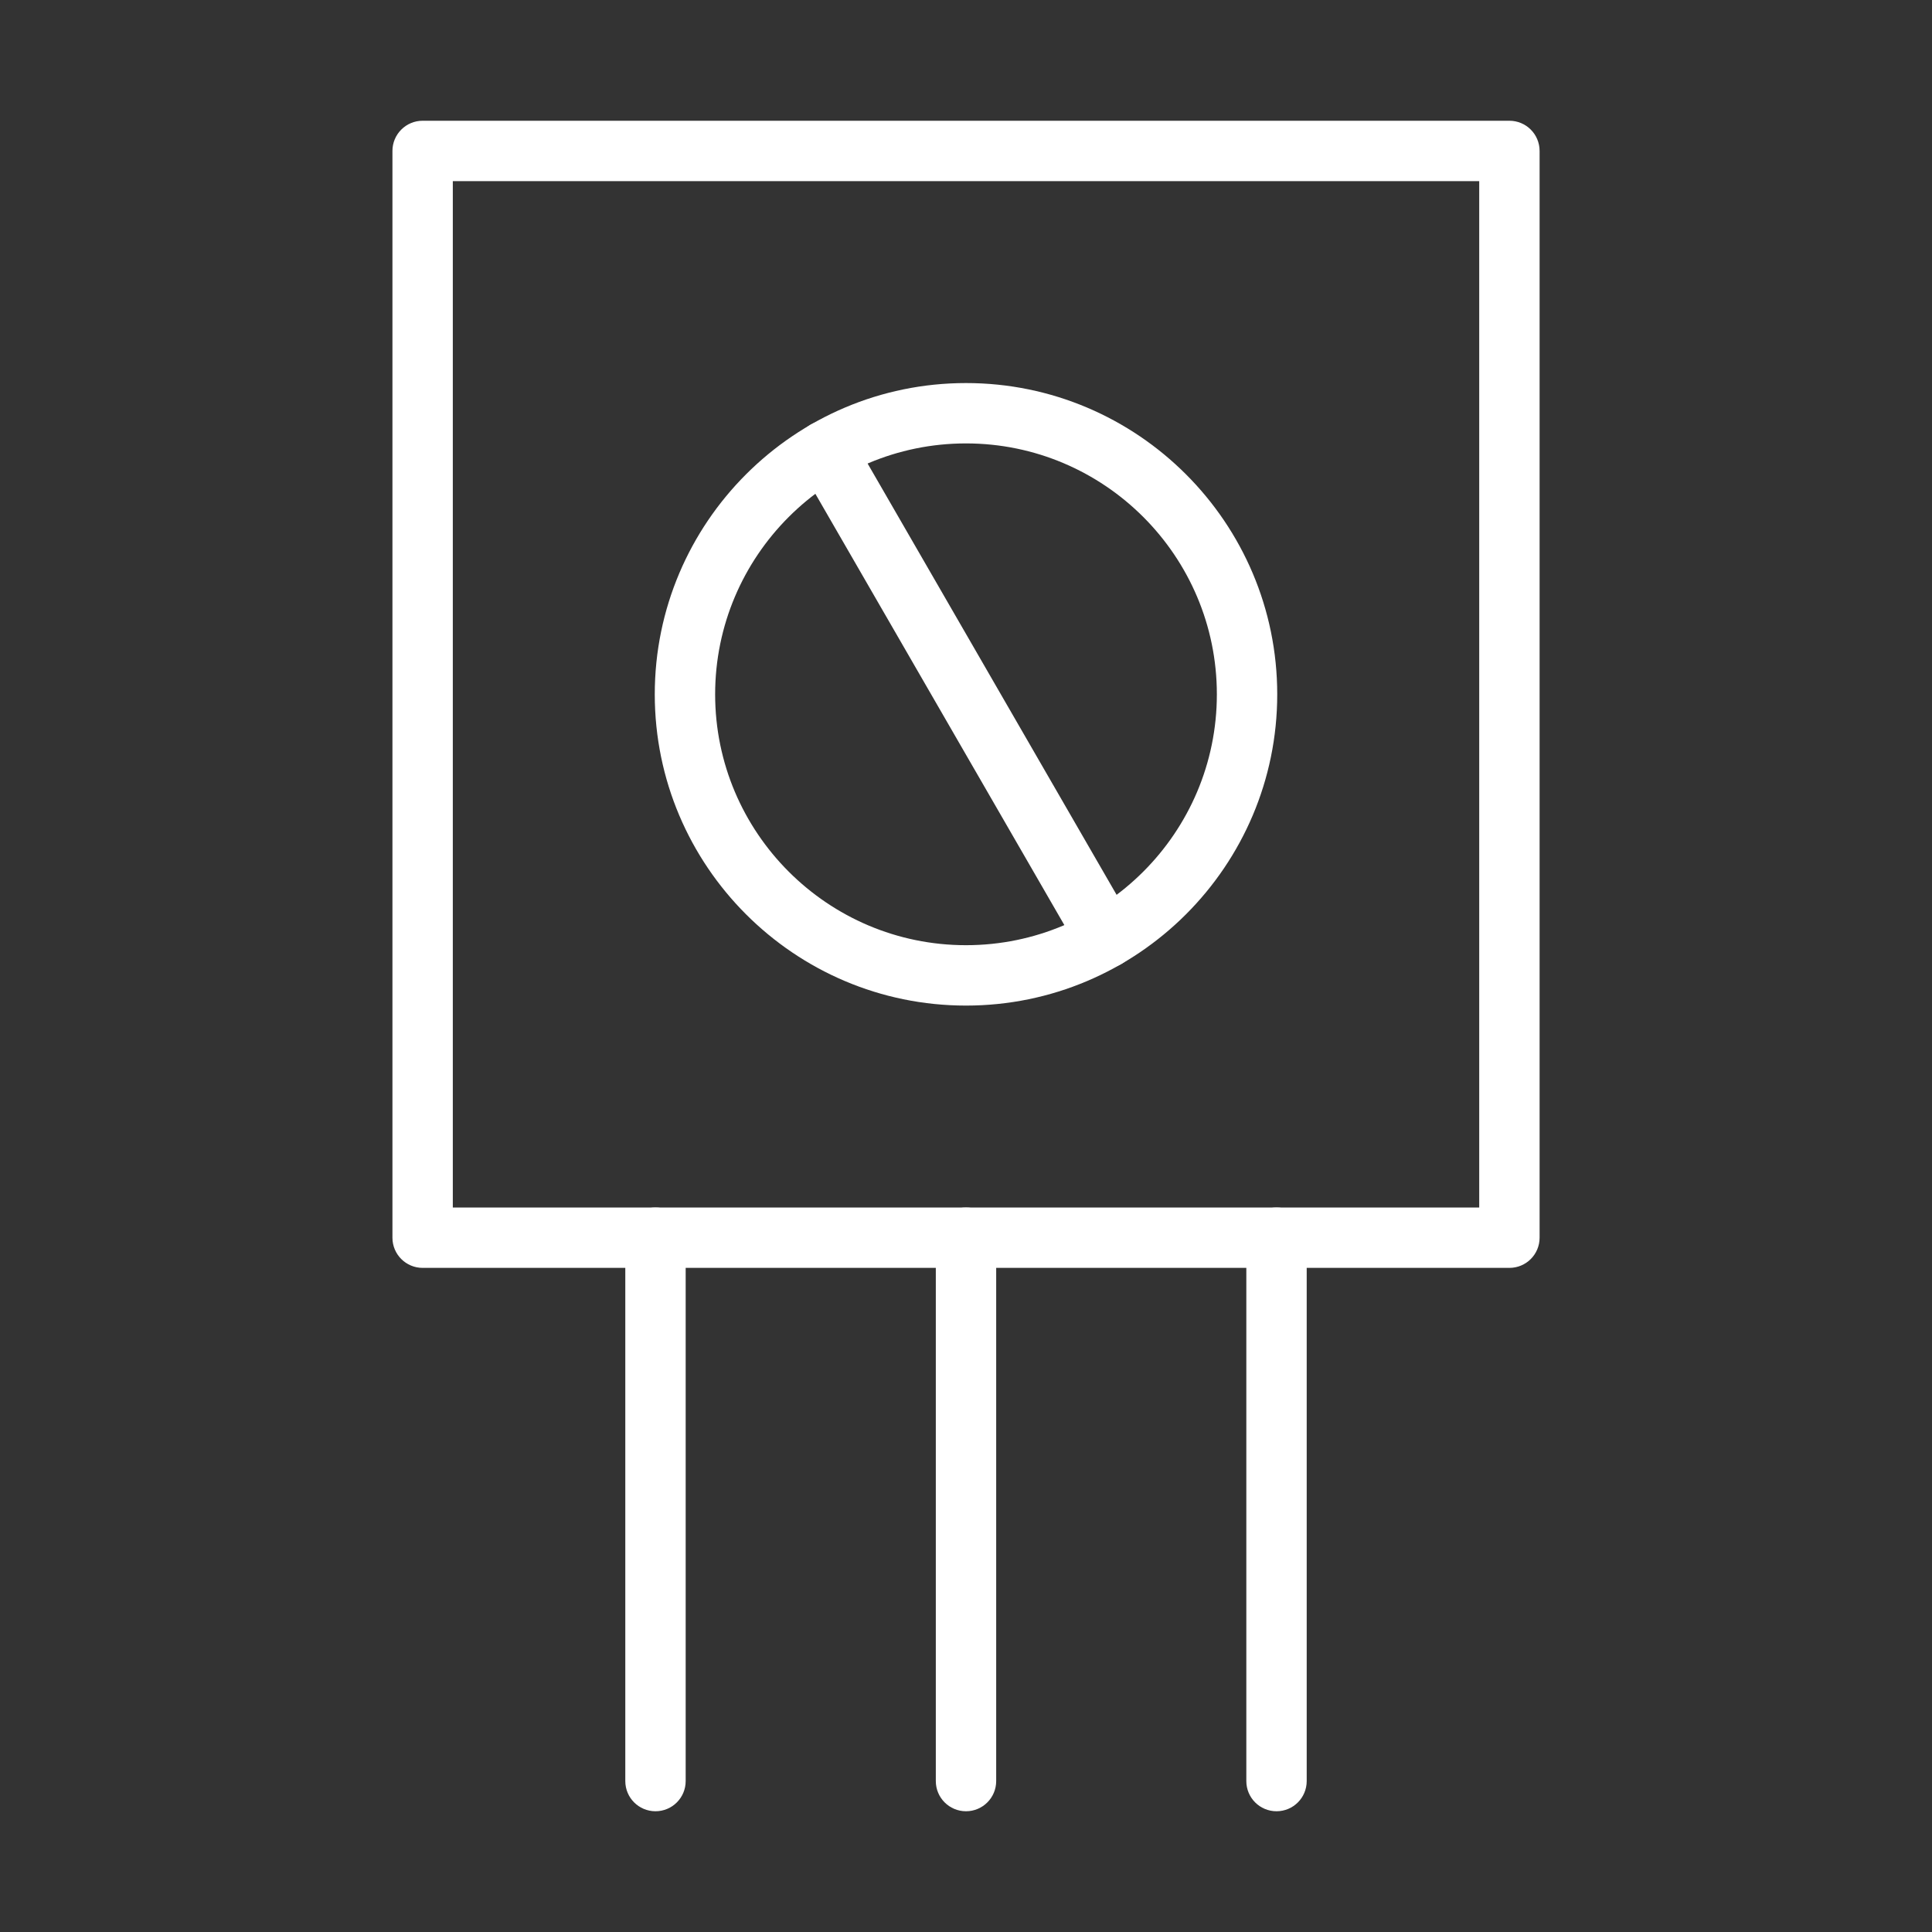 <?xml version="1.0" encoding="UTF-8"?>
<svg width="512pt" height="512pt" version="1.1" viewBox="0 0 512 512" xmlns="http://www.w3.org/2000/svg">
 <rect x="0" y="0" width="512" height="512" fill="#333333" stroke="none"/>
 <g fill="#fff">
  <path d="m400.01 336h-288.01c-4.414 0-8-3.574-8-8v-288c0-4.414 3.586-8 8-8h288.01c4.426 0 8 3.586 8 8v288c0 4.426-3.574 8-8 8zm-280.01-16h272.01v-272h-272.01z"/>
  <path d="m256 266.49c-45.48 0-82.48-37-82.48-82.48 0-45.488 37-82.496 82.48-82.496s82.48 37 82.48 82.496c0 45.48-37 82.48-82.48 82.48zm0-148.98c-36.656 0-66.48 29.832-66.48 66.496 0 36.656 29.824 66.48 66.48 66.48s66.48-29.824 66.48-66.48c0-36.664-29.824-66.496-66.48-66.496z"/>
  <path d="m293.24 256.5c-2.769 0-5.457-1.434-6.938-4l-74.473-129c-2.207-3.832-0.895-8.719 2.93-10.93 3.832-2.215 8.711-0.902 10.93 2.93l74.473 129c2.207 3.832 0.895 8.719-2.93 10.93-1.254 0.734-2.629 1.07-3.992 1.07z"/>
  <path d="m173.71 480c-4.414 0-8-3.574-8-8v-144c0-4.426 3.586-8 8-8 4.414 0 8 3.574 8 8v144c0 4.426-3.582 8-8 8z"/>
  <path d="m338.29 480c-4.426 0-8-3.574-8-8v-144c0-4.426 3.574-8 8-8 4.426 0 8 3.574 8 8v144c0 4.426-3.578 8-8 8z"/>
  <path d="m256 480c-4.414 0-8-3.574-8-8v-144c0-4.426 3.586-8 8-8s8 3.574 8 8v144c0 4.426-3.586 8-8 8z"/>
 </g>
</svg>
